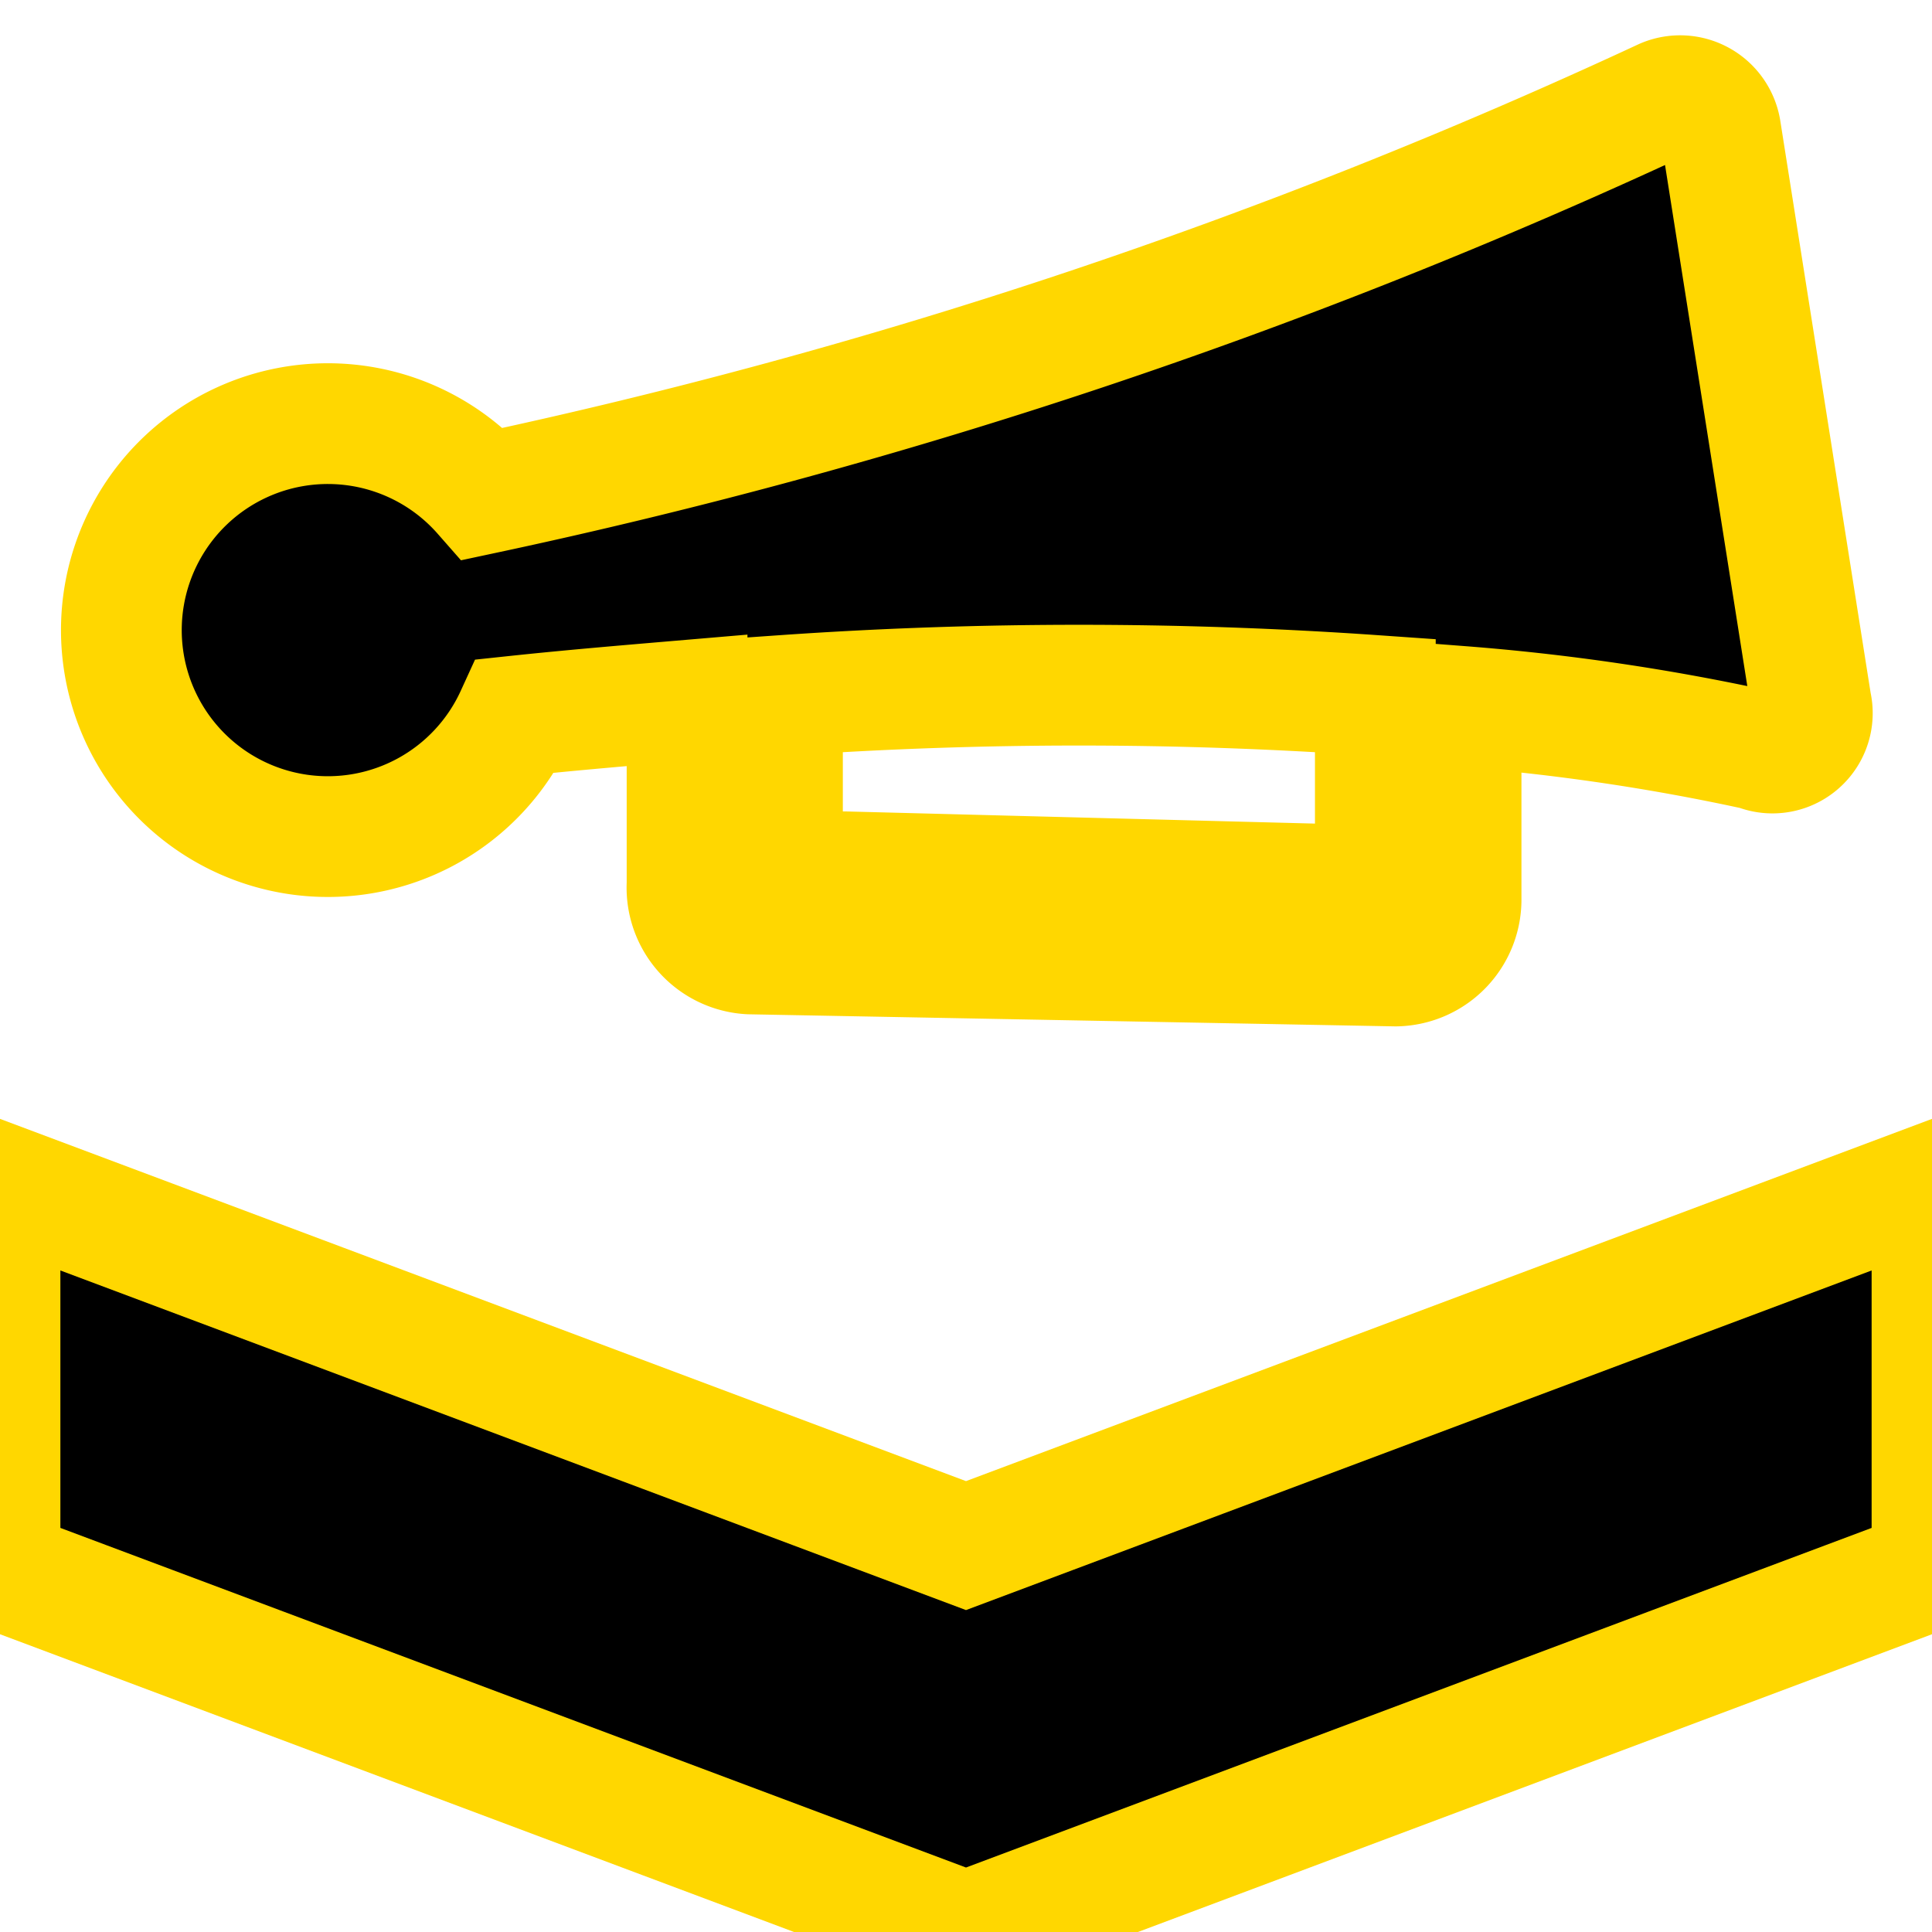 <?xml version="1.0"?>
<svg xmlns="http://www.w3.org/2000/svg" title="Recruitment Officer" enable-background="new 0 0 16 16"  viewBox="0 0 16 16">
  <path stroke="#FFD700" d="m8 12.8-8-3v3.2l8 3 8-3v-3.2z"/>
  <path stroke="#FFD700" d="m14.25 1.08a.34.34 0 0 0 -.47-.26 45.84 45.84 0 0 1 -9.78 3.27 1.71 1.71 0 1 0  .27 1.84c.47-.05.95-.09 1.42-.13v1.52a.55.55 0 0 0  .52.58l5.35.1a.55.55 0 0 0  .54-.56v-1.59a18 18 0 0 1 2.45.36.33.33 0 0 0  .45-.38zm-2.86 5.92c0 .31-.24.33-.53.32l-3.86-.1c-.29 0-.53 0-.52-.34v-1.12a35.19 35.19 0 0 1 4.91 0z"/>
    <rect style="fill:transparent !important;" x="0" y="0" width="100%" height="100%">
    <title>Recruitment Officer</title>
  </rect>
</svg>
